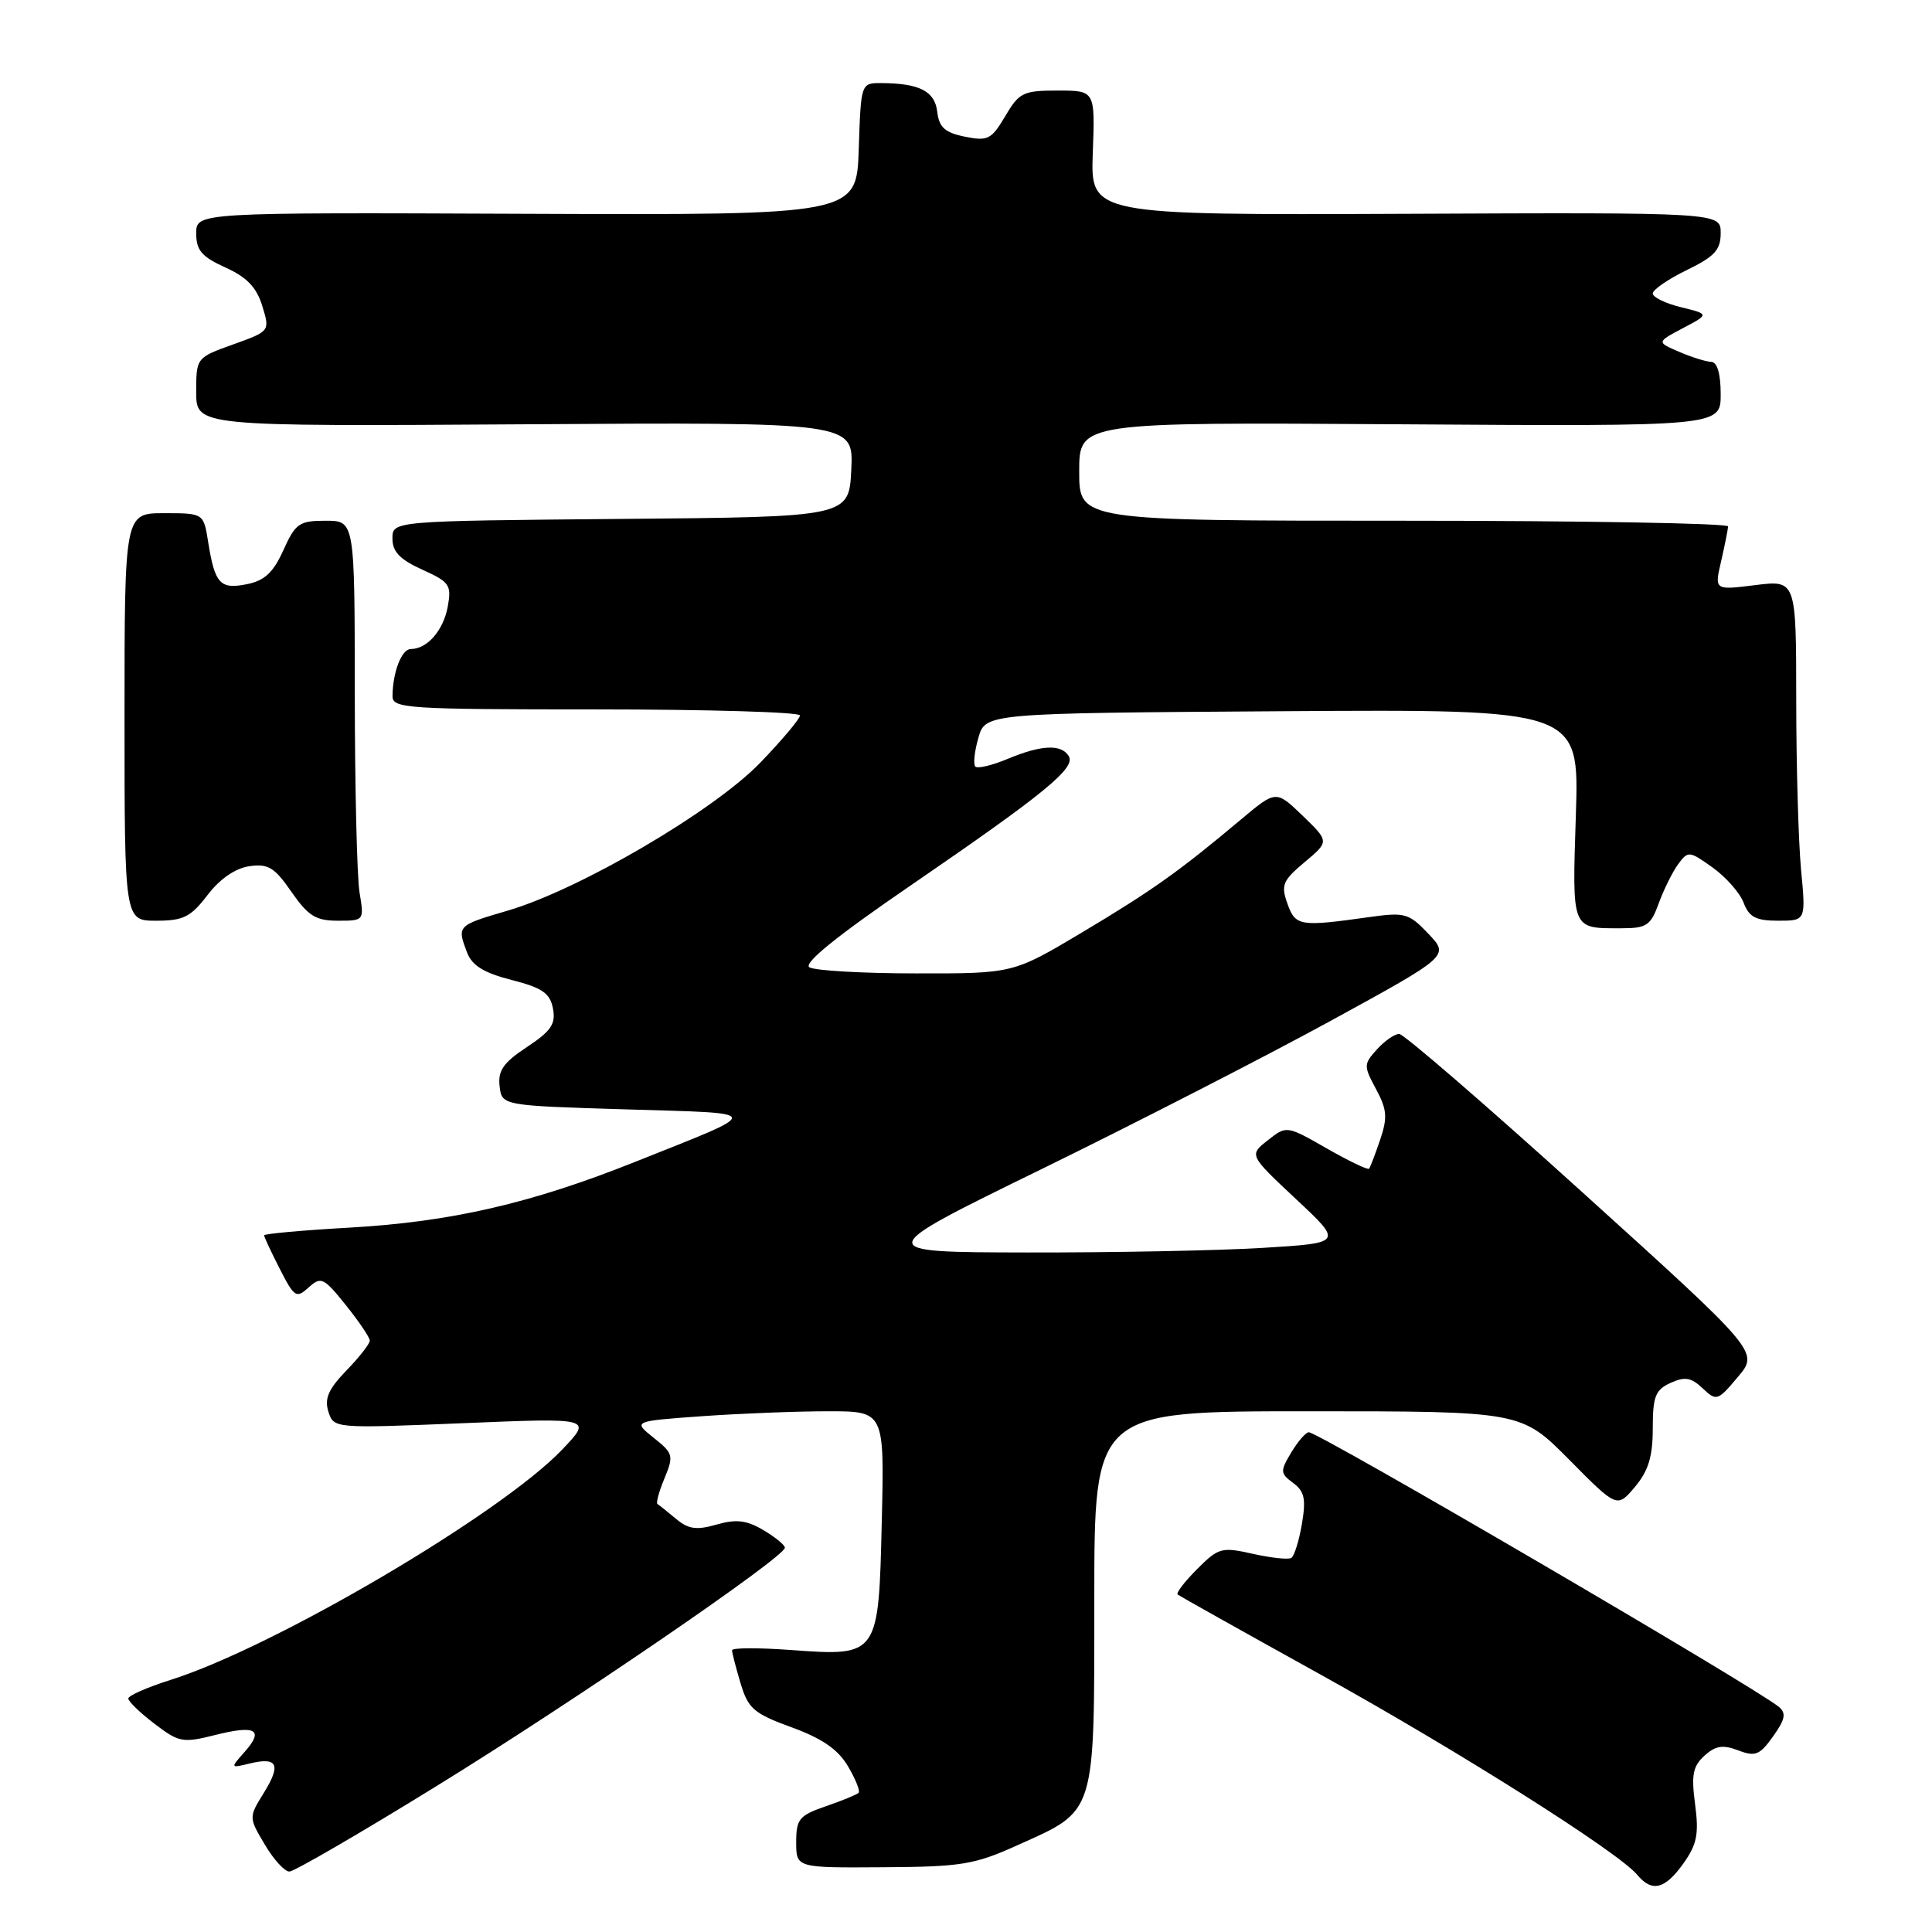 <?xml version="1.0" encoding="UTF-8" standalone="no"?>
<!DOCTYPE svg PUBLIC "-//W3C//DTD SVG 1.1//EN" "http://www.w3.org/Graphics/SVG/1.1/DTD/svg11.dtd" >
<svg xmlns="http://www.w3.org/2000/svg" xmlns:xlink="http://www.w3.org/1999/xlink" version="1.1" viewBox="0 0 256 256">
 <g >
 <path fill="currentColor"
d=" M 223.05 246.93 C 224.86 244.39 225.13 243.03 224.61 239.09 C 224.09 235.19 224.31 234.03 225.85 232.64 C 227.31 231.31 228.29 231.16 230.32 231.93 C 232.59 232.80 233.18 232.56 234.95 230.07 C 236.55 227.82 236.71 227.01 235.71 226.17 C 232.58 223.57 174.65 189.73 173.42 189.78 C 173.01 189.80 171.97 191.01 171.09 192.47 C 169.61 194.95 169.63 195.23 171.35 196.50 C 172.85 197.61 173.07 198.62 172.51 201.93 C 172.13 204.16 171.50 206.19 171.11 206.43 C 170.71 206.68 168.42 206.43 166.01 205.89 C 161.87 204.96 161.46 205.07 158.62 207.92 C 156.96 209.58 155.80 211.09 156.05 211.29 C 156.30 211.48 164.82 216.26 175.00 221.90 C 193.41 232.11 214.44 245.42 216.94 248.42 C 218.89 250.77 220.61 250.35 223.05 246.93 Z  M 57.85 236.66 C 76.12 225.40 104.00 206.31 104.00 205.08 C 104.00 204.72 102.71 203.67 101.14 202.74 C 98.91 201.43 97.56 201.27 94.96 202.01 C 92.29 202.78 91.21 202.63 89.56 201.24 C 88.43 200.30 87.33 199.42 87.12 199.29 C 86.90 199.17 87.32 197.63 88.05 195.88 C 89.29 192.88 89.21 192.58 86.61 190.51 C 83.86 188.31 83.86 188.31 93.08 187.65 C 98.16 187.29 105.66 187.00 109.75 187.00 C 117.19 187.00 117.19 187.00 116.84 201.58 C 116.42 219.49 116.43 219.48 104.75 218.63 C 100.49 218.32 97.00 218.33 97.00 218.67 C 97.00 219.00 97.51 220.97 98.13 223.05 C 99.14 226.41 99.88 227.05 104.90 228.88 C 108.95 230.36 111.05 231.81 112.36 234.04 C 113.37 235.74 114.00 237.33 113.77 237.56 C 113.54 237.79 111.58 238.60 109.42 239.34 C 105.89 240.56 105.50 241.04 105.50 244.10 C 105.50 247.50 105.50 247.50 117.00 247.42 C 127.39 247.36 129.11 247.08 134.80 244.51 C 145.29 239.80 145.00 240.74 145.00 211.87 C 145.00 187.00 145.00 187.00 173.28 187.00 C 201.56 187.00 201.56 187.00 207.92 193.41 C 214.27 199.83 214.27 199.83 216.64 197.02 C 218.42 194.90 219.00 193.01 219.00 189.27 C 219.00 185.04 219.34 184.16 221.36 183.24 C 223.26 182.38 224.09 182.52 225.61 183.96 C 227.44 185.69 227.60 185.64 230.28 182.45 C 233.07 179.15 233.07 179.15 209.78 158.08 C 196.98 146.49 186.01 137.01 185.40 137.00 C 184.80 137.00 183.48 137.92 182.45 139.05 C 180.68 141.01 180.68 141.24 182.33 144.31 C 183.79 147.02 183.87 148.08 182.88 151.01 C 182.23 152.93 181.57 154.66 181.41 154.86 C 181.25 155.05 178.73 153.85 175.80 152.17 C 170.48 149.13 170.48 149.13 167.99 151.09 C 165.50 153.05 165.50 153.05 171.72 158.88 C 177.95 164.70 177.95 164.70 167.32 165.35 C 161.47 165.71 147.42 165.98 136.09 165.96 C 115.50 165.92 115.50 165.92 138.00 154.92 C 150.38 148.86 167.60 140.03 176.28 135.29 C 192.05 126.66 192.05 126.66 189.28 123.74 C 186.69 121.01 186.16 120.86 181.50 121.51 C 172.21 122.82 171.66 122.73 170.59 119.74 C 169.71 117.28 169.96 116.68 172.87 114.24 C 176.14 111.50 176.14 111.50 172.61 108.09 C 169.08 104.69 169.08 104.69 164.43 108.59 C 156.19 115.51 152.70 117.98 143.38 123.55 C 134.24 129.00 134.24 129.00 121.37 128.98 C 114.29 128.98 107.94 128.61 107.25 128.17 C 106.41 127.64 110.90 124.01 120.75 117.27 C 138.50 105.10 142.58 101.75 141.61 100.18 C 140.62 98.57 137.96 98.70 133.51 100.56 C 131.46 101.42 129.54 101.87 129.24 101.58 C 128.94 101.28 129.12 99.56 129.64 97.77 C 130.57 94.50 130.57 94.50 169.92 94.24 C 209.26 93.98 209.26 93.98 208.81 107.95 C 208.32 123.40 208.16 123.00 214.88 123.00 C 218.18 123.00 218.73 122.63 219.79 119.70 C 220.45 117.89 221.60 115.56 222.35 114.53 C 223.68 112.72 223.82 112.73 226.93 114.95 C 228.69 116.21 230.55 118.31 231.04 119.62 C 231.77 121.53 232.67 122.00 235.62 122.00 C 239.29 122.00 239.29 122.00 238.65 115.25 C 238.30 111.54 238.01 101.38 238.01 92.68 C 238.00 76.86 238.00 76.86 232.58 77.53 C 227.16 78.21 227.16 78.21 228.06 74.36 C 228.55 72.23 228.96 70.16 228.98 69.75 C 228.99 69.34 209.65 69.00 186.00 69.00 C 143.00 69.00 143.00 69.00 143.00 62.47 C 143.00 55.94 143.00 55.94 185.50 56.22 C 228.00 56.50 228.00 56.50 228.00 52.25 C 228.00 49.54 227.55 47.98 226.75 47.95 C 226.06 47.93 224.15 47.33 222.50 46.62 C 219.50 45.33 219.50 45.33 223.00 43.48 C 226.50 41.63 226.50 41.63 222.75 40.71 C 220.69 40.21 219.00 39.39 219.00 38.89 C 219.00 38.39 221.03 36.99 223.50 35.79 C 227.20 33.99 228.00 33.12 228.00 30.88 C 228.00 28.15 228.00 28.15 186.25 28.33 C 144.50 28.50 144.50 28.50 144.80 20.25 C 145.11 12.00 145.11 12.00 140.15 12.00 C 135.58 12.00 135.04 12.26 133.20 15.39 C 131.37 18.48 130.89 18.73 127.85 18.11 C 125.20 17.57 124.44 16.88 124.19 14.82 C 123.87 12.08 121.85 11.04 116.79 11.01 C 114.08 11.00 114.08 11.00 113.79 19.75 C 113.50 28.50 113.50 28.50 69.75 28.33 C 26.00 28.15 26.00 28.15 26.00 30.93 C 26.00 33.17 26.73 34.02 29.86 35.44 C 32.70 36.72 33.99 38.06 34.75 40.53 C 35.78 43.88 35.78 43.88 30.89 45.64 C 26.01 47.39 26.00 47.41 26.00 51.95 C 26.00 56.50 26.00 56.50 69.55 56.22 C 113.10 55.94 113.10 55.94 112.80 62.22 C 112.50 68.50 112.50 68.50 82.25 68.76 C 52.00 69.03 52.00 69.03 52.00 71.36 C 52.00 73.11 52.99 74.14 55.95 75.48 C 59.58 77.12 59.85 77.51 59.33 80.38 C 58.75 83.54 56.60 86.00 54.43 86.00 C 53.22 86.00 52.04 89.05 52.01 92.25 C 52.00 93.87 53.95 94.00 79.00 94.00 C 93.85 94.00 106.00 94.36 106.00 94.80 C 106.00 95.24 103.64 98.05 100.75 101.05 C 94.57 107.46 76.78 117.89 67.25 120.67 C 60.56 122.63 60.54 122.66 61.89 126.22 C 62.55 127.94 64.11 128.91 67.79 129.85 C 71.86 130.89 72.88 131.60 73.27 133.63 C 73.66 135.68 73.04 136.61 69.82 138.74 C 66.70 140.80 65.96 141.86 66.20 143.92 C 66.50 146.50 66.50 146.50 83.00 147.00 C 101.48 147.56 101.40 147.07 84.19 153.94 C 70.35 159.47 59.74 161.91 46.25 162.67 C 40.06 163.02 35.00 163.48 35.00 163.69 C 35.00 163.91 35.93 165.90 37.07 168.13 C 39.00 171.91 39.26 172.08 40.90 170.59 C 42.54 169.11 42.89 169.28 45.83 172.94 C 47.57 175.11 49.00 177.23 49.00 177.64 C 49.00 178.06 47.61 179.84 45.90 181.60 C 43.52 184.06 42.97 185.32 43.51 187.04 C 44.23 189.28 44.23 189.28 61.36 188.58 C 78.50 187.87 78.50 187.87 74.50 192.07 C 66.38 200.60 36.32 218.28 22.56 222.61 C 19.50 223.58 17.00 224.68 17.00 225.06 C 17.00 225.45 18.56 226.95 20.46 228.40 C 23.71 230.88 24.21 230.98 28.50 229.90 C 33.90 228.54 35.03 229.19 32.41 232.14 C 30.50 234.29 30.51 234.30 33.10 233.67 C 36.78 232.78 37.28 233.81 34.96 237.56 C 32.95 240.81 32.95 240.81 35.08 244.40 C 36.24 246.38 37.72 248.00 38.35 247.99 C 38.98 247.98 47.76 242.89 57.85 236.66 Z  M 27.49 118.61 C 29.12 116.47 31.16 115.06 33.02 114.78 C 35.53 114.42 36.37 114.92 38.62 118.18 C 40.84 121.37 41.84 122.00 44.77 122.00 C 48.25 122.00 48.26 121.99 47.64 118.25 C 47.30 116.19 47.02 104.26 47.01 91.75 C 47.00 69.00 47.00 69.00 43.15 69.00 C 39.65 69.00 39.15 69.35 37.55 72.90 C 36.21 75.87 35.06 76.94 32.71 77.41 C 29.17 78.12 28.47 77.37 27.59 71.86 C 26.98 68.00 26.98 68.00 21.74 68.00 C 16.50 68.00 16.50 68.00 16.50 95.00 C 16.50 122.00 16.50 122.00 20.70 122.00 C 24.30 122.00 25.27 121.51 27.49 118.61 Z "/>
</g>
</svg>